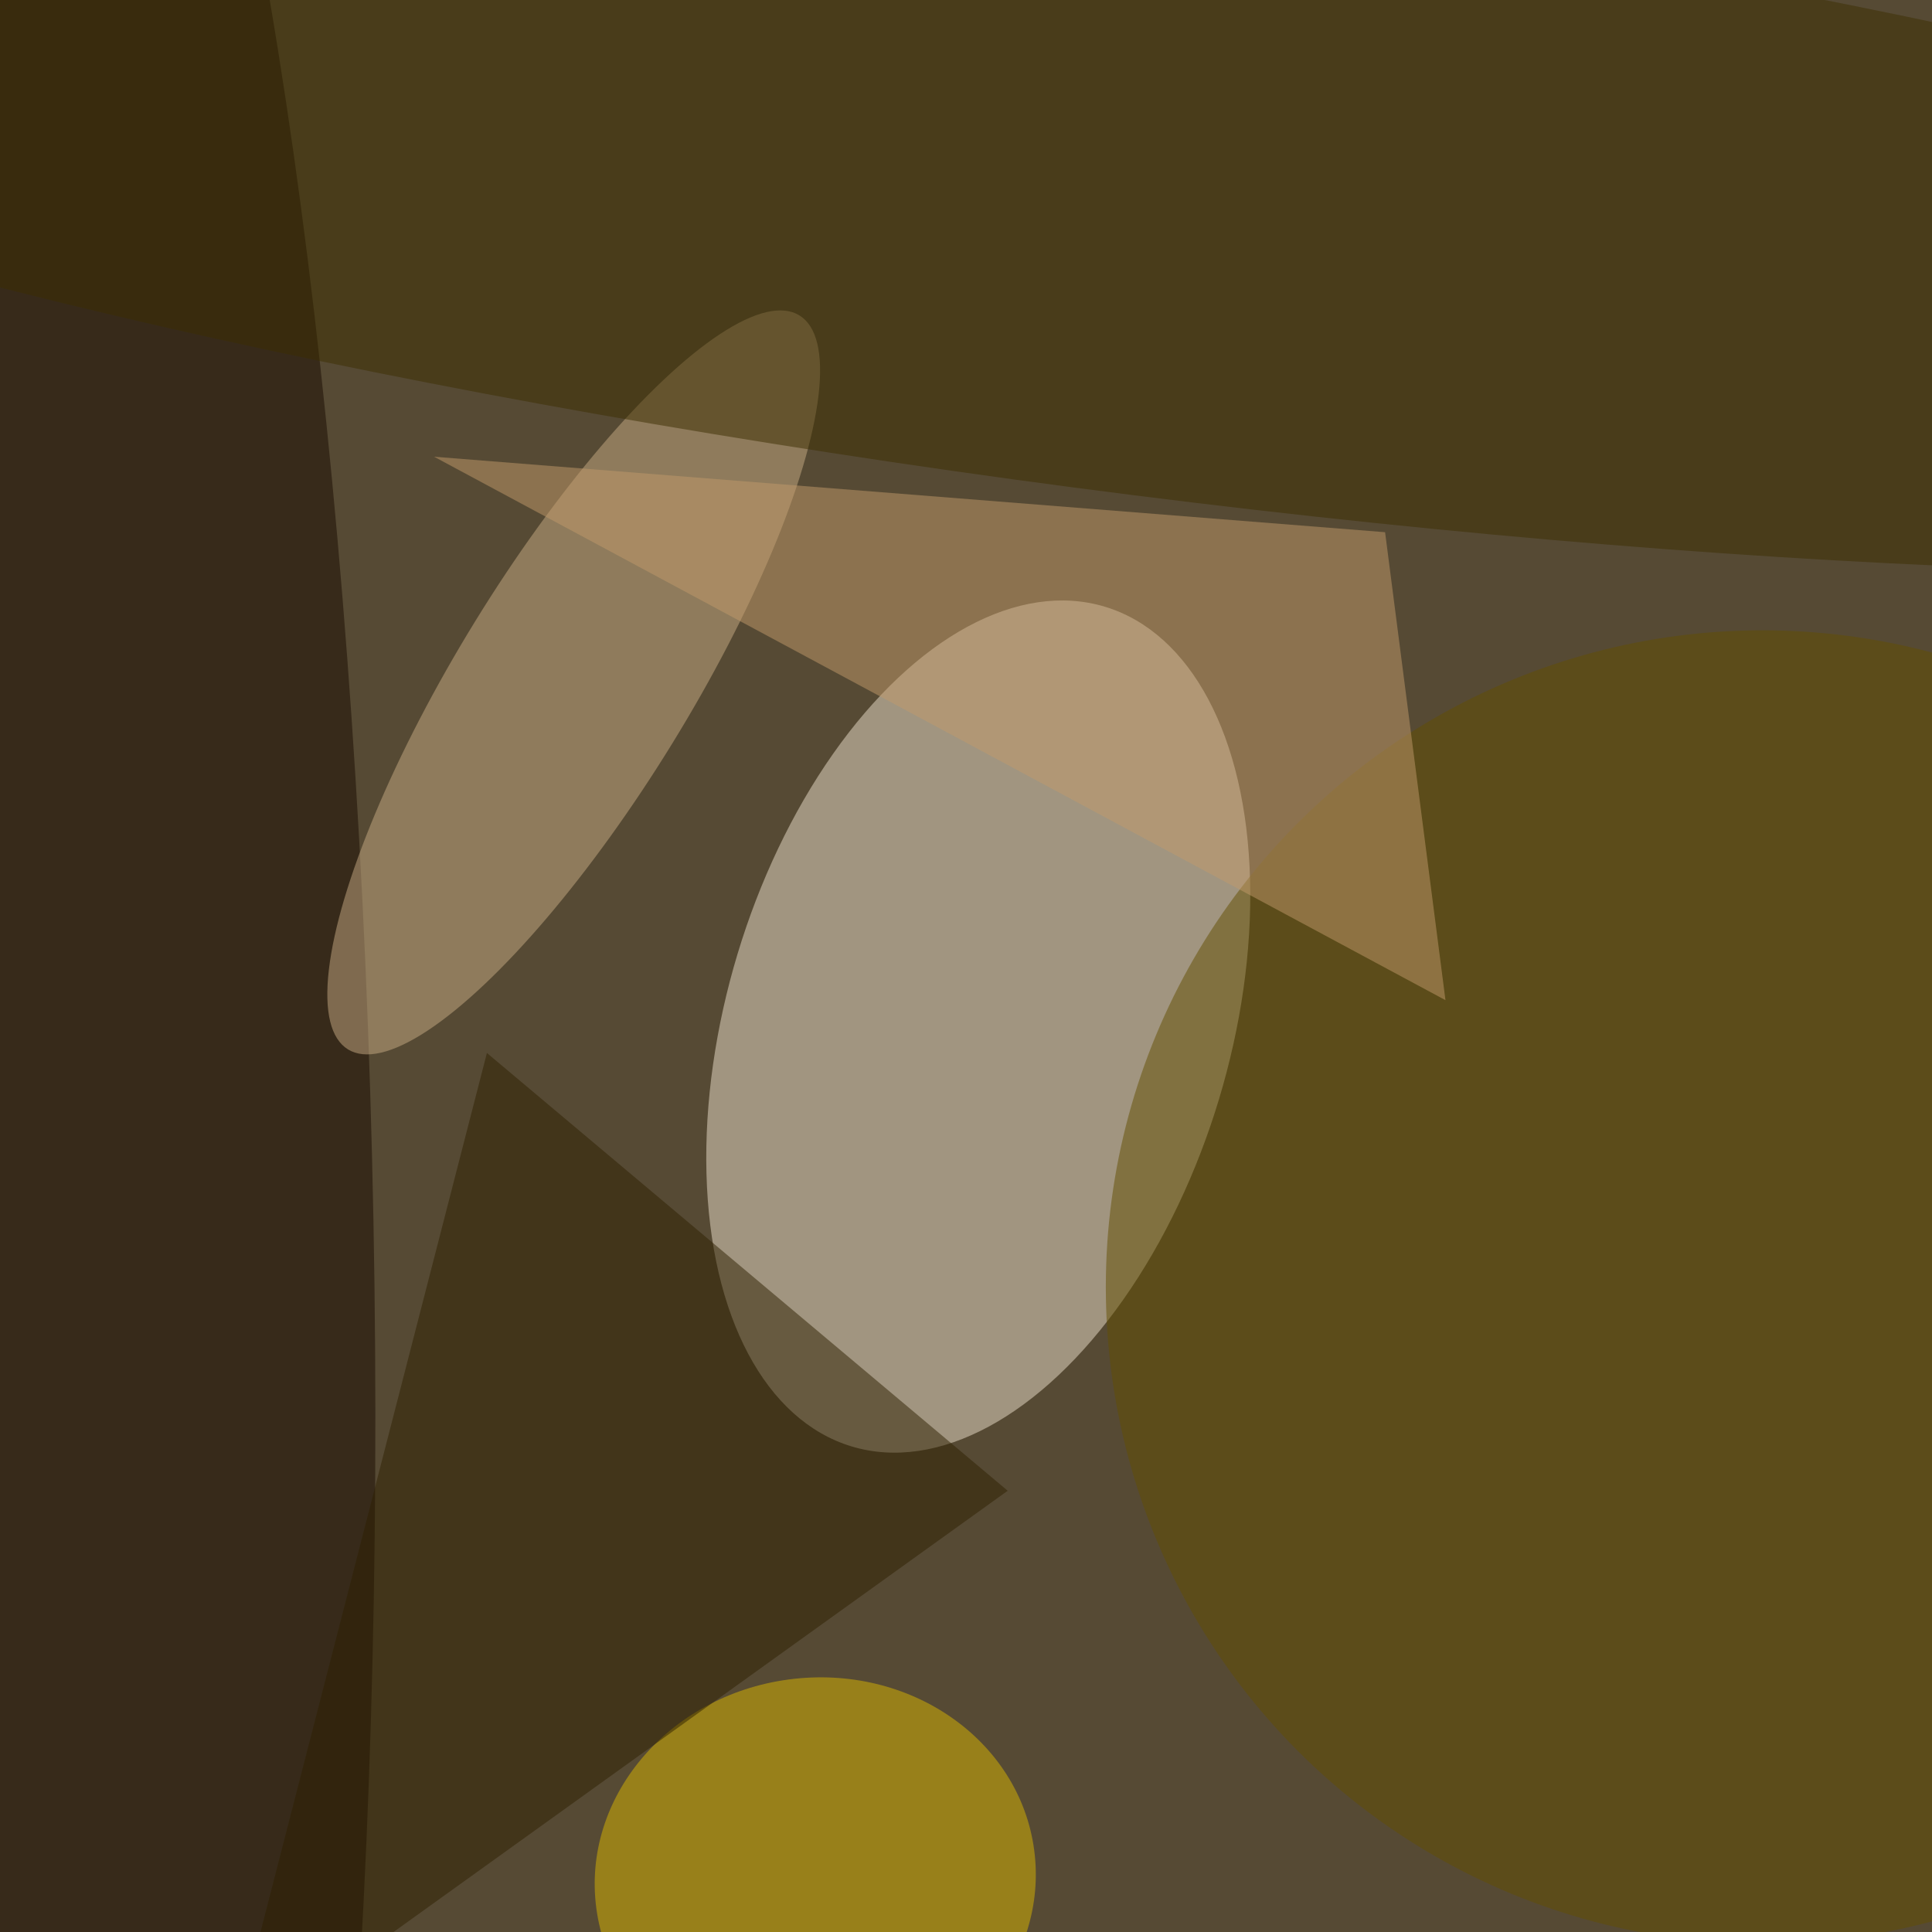 <svg xmlns='http://www.w3.org/2000/svg' viewBox='0 0 300 300'><filter id='prefix__a'><feGaussianBlur stdDeviation='12'/></filter><rect width='100%' height='100%' fill='#564a34'/><g filter='url(#prefix__a)'><g fill-opacity='.5' transform='translate(.6 .6)scale(1.172)'><circle r='1' fill='#ece0cd' transform='matrix(-16.776 55.628 -31.896 -9.619 129.1 135.5)'/><circle r='1' fill='#190b00' transform='rotate(178.9 .3 81)scale(46.818 255)'/><circle r='1' fill='#c8ad85' transform='matrix(-13.085 -8.048 29.906 -48.624 75.5 89.9)'/><circle r='1' fill='#3c2e00' transform='rotate(-82.5 87.4 -71.5)scale(39.923 244.51)'/><circle r='1' fill='#dbb600' transform='rotate(172.4 45.5 127.8)scale(29.262 26.689)'/><circle cx='233' cy='170' r='87' fill='#624e00'/><path fill='#c29a6a' d='M183 70 57 60l134 72z'/><path fill='#2f2100' d='m64 139 69 58-103 74z'/></g></g></svg>